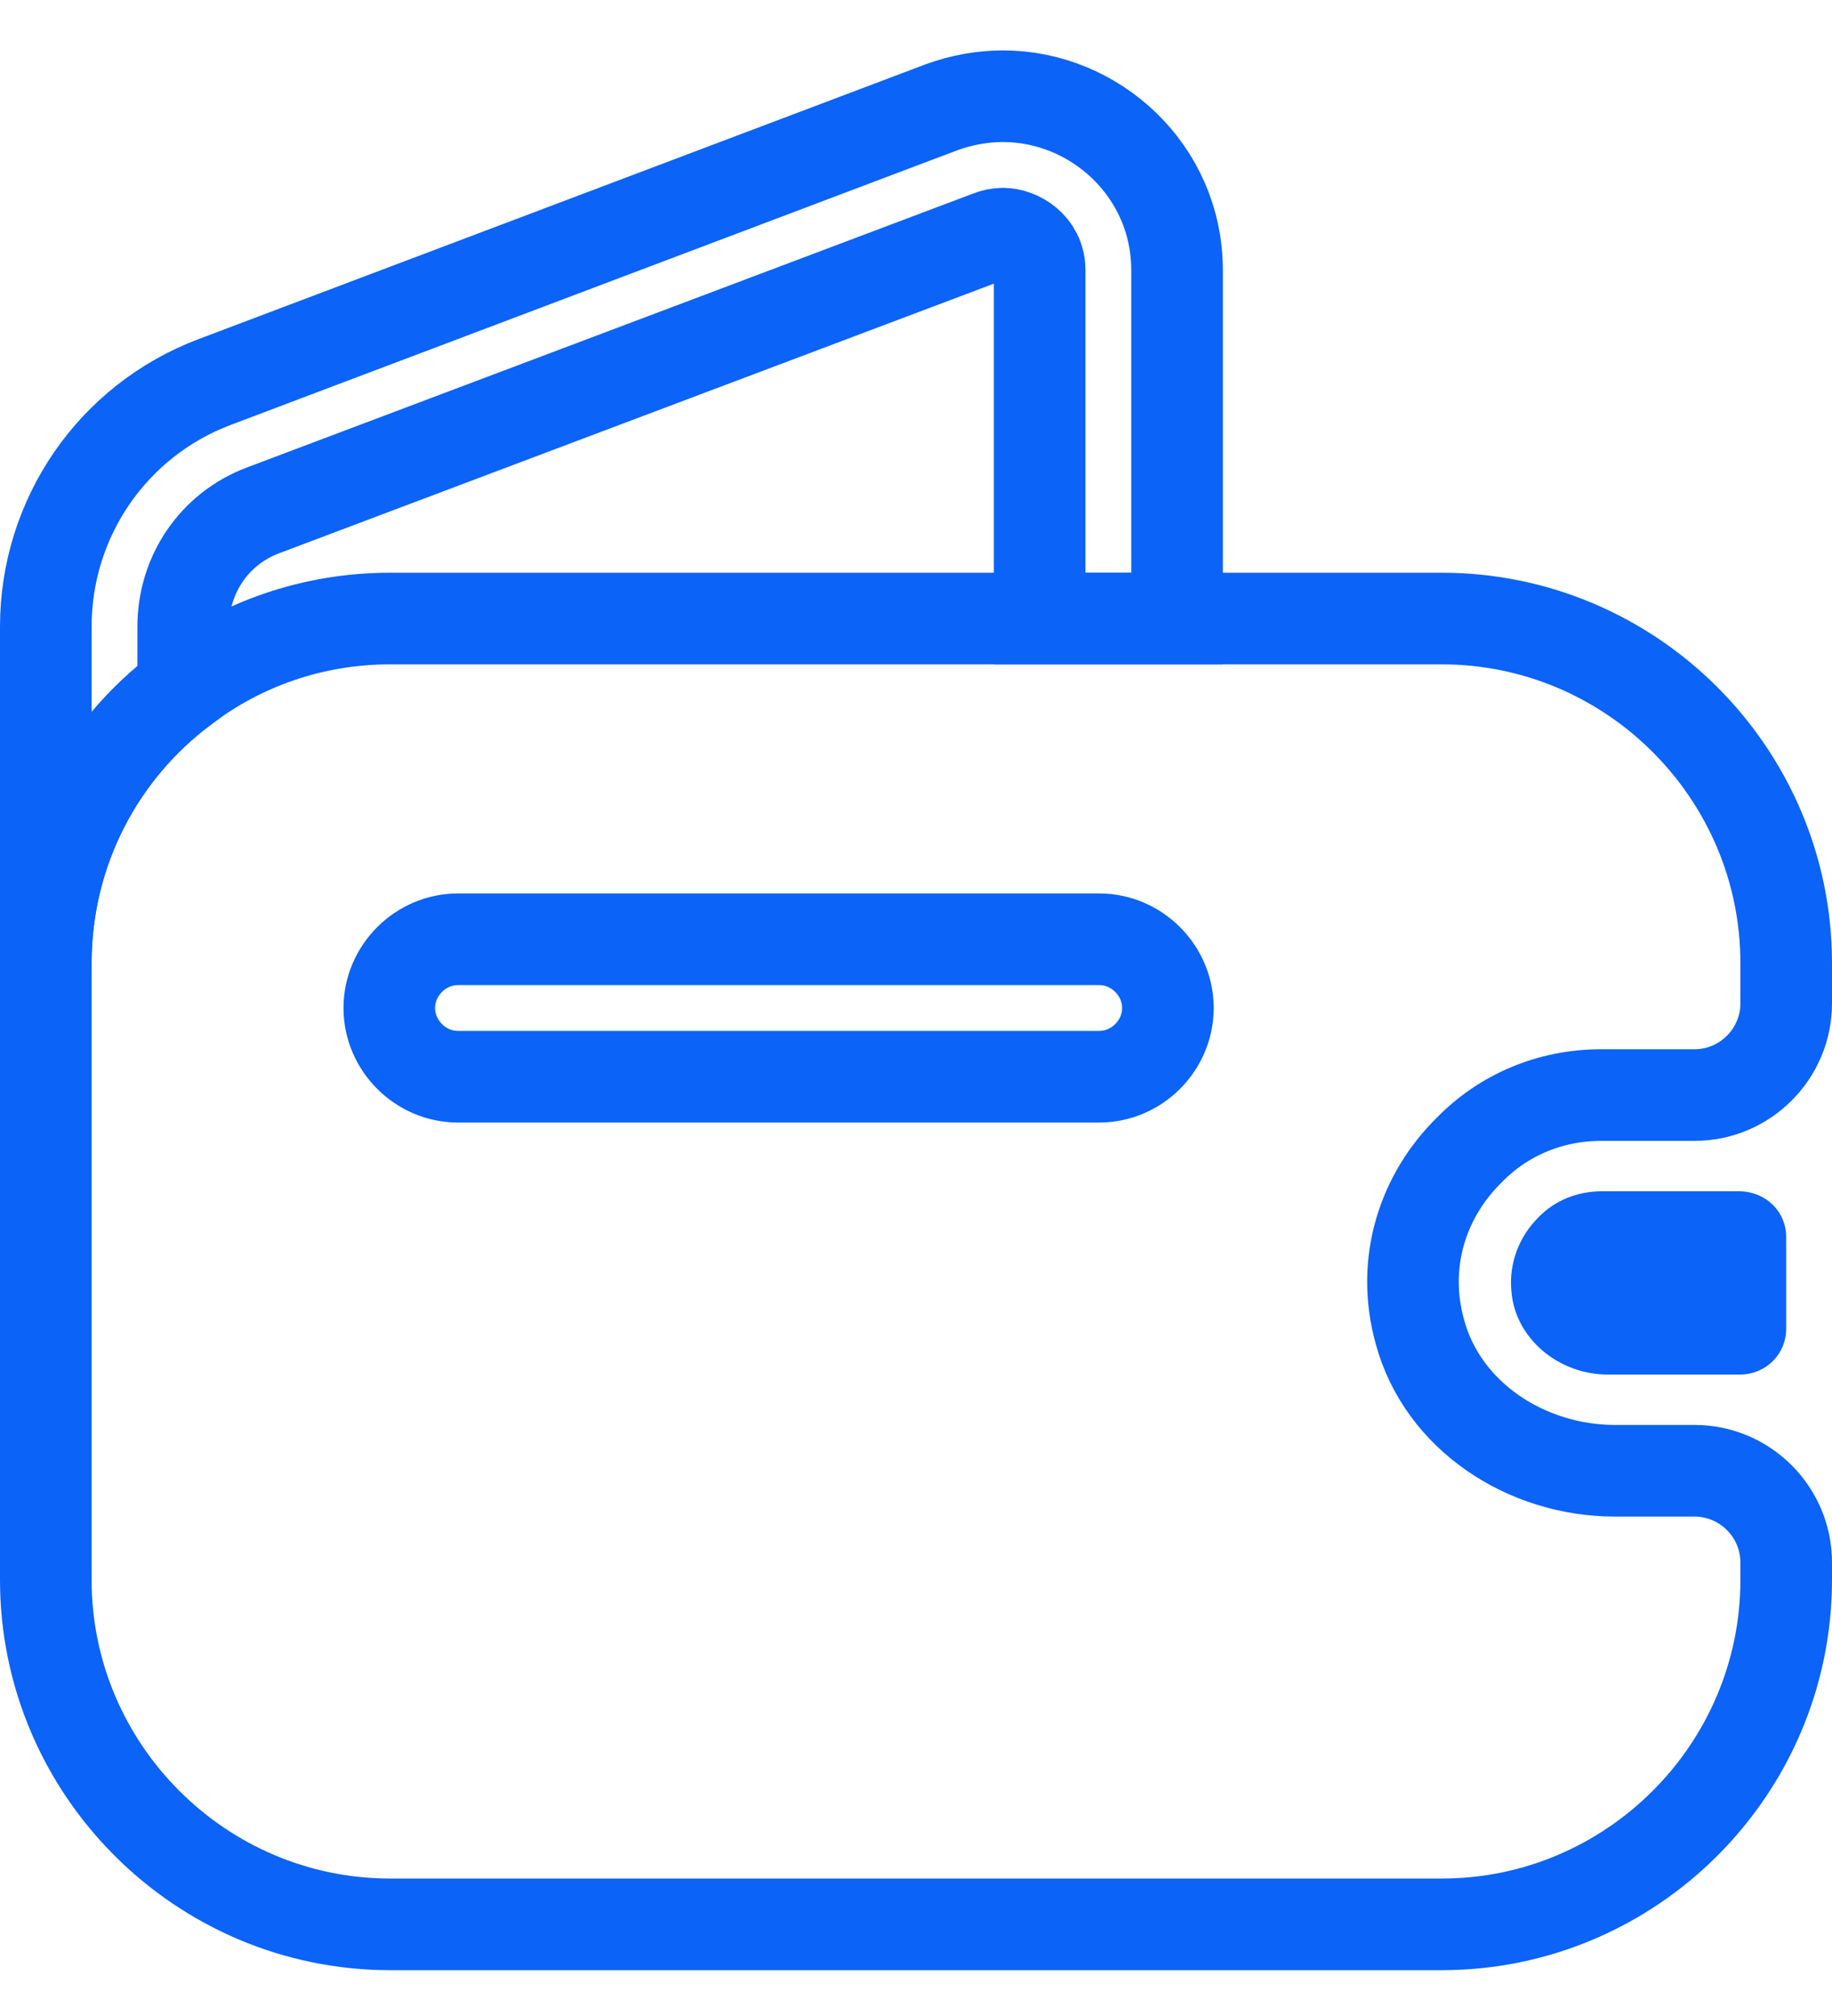 <svg width="20" height="22" viewBox="0 0 20 22" fill="none" xmlns="http://www.w3.org/2000/svg">
    <path d="M12.85 2.95V6.75H11.35V2.95C11.35 2.68 11.11 2.55 10.95 2.55C10.9 2.55 10.85 2.56 10.8 2.58L2.87 5.57C2.34 5.77 2 6.27 2 6.84V7.51C1.09 8.19 0.5 9.28 0.5 10.51V6.84C0.5 5.65 1.23 4.59 2.34 4.17L10.28 1.17C10.5 1.09 10.73 1.05 10.95 1.05C11.95 1.05 12.85 1.86 12.85 2.95Z" stroke="#0B63f8"/>
    <path d="M19.5 13.5V14.5C19.5 14.77 19.29 14.99 19.01 15H17.55C17.02 15 16.54 14.61 16.5 14.09C16.47 13.78 16.59 13.49 16.79 13.29C16.97 13.1 17.22 13 17.49 13H19C19.29 13.01 19.5 13.23 19.5 13.5Z" fill="#0B63f8"/>
    <path d="M17.48 11.95H18.5C19.05 11.95 19.5 11.5 19.5 10.95V10.51C19.5 8.44 17.81 6.75 15.74 6.75H4.26C3.41 6.75 2.63 7.03 2 7.51C1.09 8.19 0.5 9.28 0.5 10.51V17.24C0.5 19.31 2.19 21 4.26 21H15.74C17.81 21 19.5 19.31 19.5 17.24V17.05C19.5 16.5 19.05 16.05 18.5 16.05H17.63C16.67 16.05 15.75 15.46 15.5 14.53C15.29 13.77 15.54 13.04 16.04 12.55C16.41 12.17 16.92 11.95 17.48 11.95ZM12 11.75H5C4.59 11.75 4.25 11.41 4.25 11C4.25 10.59 4.59 10.25 5 10.25H12C12.41 10.25 12.75 10.59 12.75 11C12.75 11.41 12.41 11.75 12 11.75Z" stroke="#0B63f8"/>
</svg>
